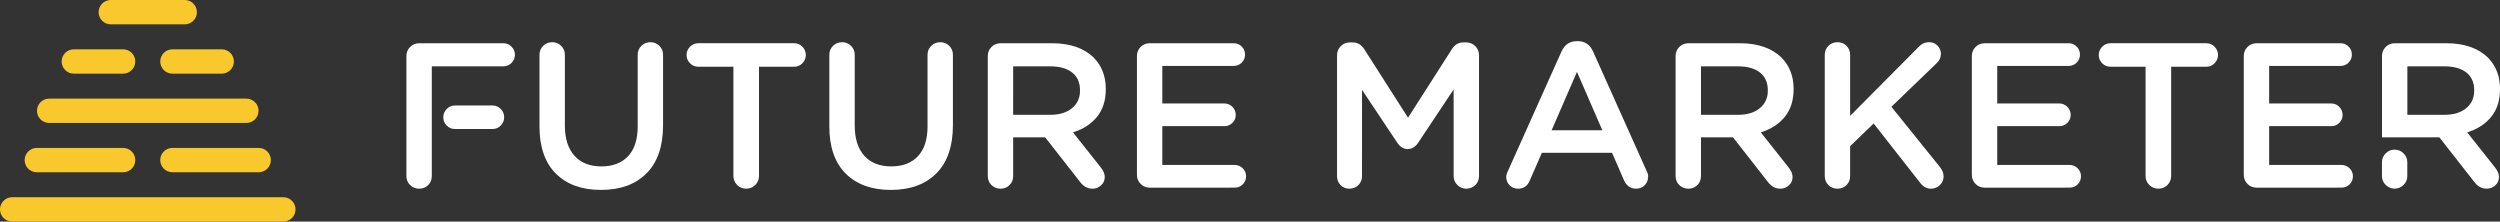 <?xml version="1.0" encoding="utf-8"?>
<!-- Generator: Adobe Illustrator 16.0.0, SVG Export Plug-In . SVG Version: 6.00 Build 0)  -->
<!DOCTYPE svg PUBLIC "-//W3C//DTD SVG 1.1//EN" "http://www.w3.org/Graphics/SVG/1.1/DTD/svg11.dtd">
<svg version="1.1" id="Layer_1" xmlns="http://www.w3.org/2000/svg" xmlns:xlink="http://www.w3.org/1999/xlink" x="0px" y="0px"
	 width="557.422px" height="49.404px" viewBox="0 0 557.422 49.404" enable-background="new 0 0 557.422 49.404"
	 xml:space="preserve">
<rect x="0" y="0" width="557.422" height="49.404" fill="#333333" stroke="none"/>
<g>
	<path fill="#FFFFFF" d="M96.276,39.263c0,0.799-0.269,1.465-0.805,2.002c-0.537,0.536-1.204,0.805-2.001,0.805
		c-0.798,0-1.472-0.269-2.024-0.805c-0.552-0.537-0.828-1.203-0.828-2.002V12.492c0-0.797,0.276-1.472,0.828-2.024
		c0.552-0.552,1.227-0.827,2.024-0.827h18.768c0.706,0,1.311,0.253,1.817,0.759c0.506,0.506,0.759,1.111,0.759,1.816
		c0,0.706-0.253,1.312-0.759,1.817c-0.506,0.506-1.112,0.759-1.817,0.759H96.276V39.263z"/>
	<path fill="#FFFFFF" d="M133.996,42.344c-4.263,0-7.613-1.211-10.051-3.633c-2.438-2.423-3.657-5.935-3.657-10.535V12.216
		c0-0.797,0.276-1.464,0.828-2.001c0.552-0.535,1.226-0.805,2.024-0.805c0.766,0,1.426,0.27,1.978,0.805
		c0.552,0.537,0.828,1.204,0.828,2.001v15.732c0,2.944,0.713,5.206,2.139,6.785c1.426,1.579,3.427,2.369,6.003,2.369
		c2.545,0,4.531-0.76,5.957-2.277c1.426-1.519,2.139-3.733,2.139-6.647V12.216c0-0.797,0.276-1.464,0.828-2.001
		c0.552-0.535,1.226-0.805,2.024-0.805c0.766,0,1.426,0.27,1.978,0.805c0.552,0.537,0.828,1.204,0.828,2.001v15.687
		c0,4.69-1.227,8.272-3.68,10.741C141.708,41.112,138.32,42.344,133.996,42.344z"/>
	<path fill="#FFFFFF" d="M163.527,39.263v-24.38h-7.82c-0.736,0-1.357-0.26-1.863-0.781c-0.506-0.521-0.759-1.135-0.759-1.84
		s0.253-1.318,0.759-1.841c0.506-0.521,1.127-0.781,1.863-0.781h21.39c0.705,0,1.311,0.261,1.817,0.781
		c0.506,0.522,0.759,1.136,0.759,1.841s-0.253,1.318-0.759,1.84c-0.506,0.521-1.112,0.781-1.817,0.781h-7.866v24.38
		c0,0.768-0.276,1.427-0.828,1.979c-0.552,0.553-1.227,0.828-2.024,0.828c-0.798,0-1.472-0.275-2.024-0.828
		C163.803,40.69,163.527,40.031,163.527,39.263z"/>
	<path fill="#FFFFFF" d="M198.625,42.344c-4.263,0-7.613-1.211-10.051-3.633c-2.438-2.423-3.657-5.935-3.657-10.535V12.216
		c0-0.797,0.276-1.464,0.828-2.001c0.552-0.535,1.226-0.805,2.024-0.805c0.766,0,1.426,0.27,1.978,0.805
		c0.552,0.537,0.828,1.204,0.828,2.001v15.732c0,2.944,0.713,5.206,2.139,6.785c1.426,1.579,3.427,2.369,6.002,2.369
		c2.546,0,4.531-0.76,5.957-2.277c1.427-1.519,2.14-3.733,2.14-6.647V12.216c0-0.797,0.275-1.464,0.828-2.001
		c0.552-0.535,1.226-0.805,2.023-0.805c0.767,0,1.426,0.27,1.979,0.805c0.552,0.537,0.828,1.204,0.828,2.001v15.687
		c0,4.69-1.228,8.272-3.681,10.741C206.336,41.112,202.949,42.344,198.625,42.344z"/>
	<path fill="#FFFFFF" d="M220.244,39.263V12.492c0-0.797,0.276-1.472,0.828-2.024c0.552-0.552,1.227-0.827,2.024-0.827h11.5
		c3.986,0,7.084,1.073,9.292,3.22c1.778,1.84,2.668,4.156,2.668,6.946v0.092c0,2.483-0.652,4.531-1.955,6.141
		c-1.304,1.61-3.09,2.769-5.359,3.474l6.164,7.773c0.613,0.767,0.92,1.487,0.92,2.162c0,0.767-0.275,1.396-0.828,1.886
		c-0.552,0.491-1.181,0.736-1.886,0.736c-1.104,0-2.023-0.49-2.76-1.473l-7.82-9.981h-7.13v8.647c0,0.799-0.269,1.465-0.805,2.002
		c-0.537,0.536-1.204,0.805-2.001,0.805c-0.798,0-1.473-0.269-2.024-0.805C220.521,40.728,220.244,40.062,220.244,39.263z
		 M225.902,25.602h8.28c2.023,0,3.634-0.49,4.83-1.473c1.195-0.98,1.794-2.283,1.794-3.91v-0.092c0-1.717-0.583-3.036-1.748-3.956
		c-1.166-0.92-2.806-1.38-4.922-1.38h-8.234V25.602L225.902,25.602z"/>
	<path fill="#FFFFFF" d="M256.354,41.839c-0.798,0-1.473-0.274-2.024-0.828c-0.552-0.551-0.828-1.226-0.828-2.022V12.492
		c0-0.797,0.276-1.472,0.828-2.024c0.552-0.552,1.227-0.827,2.024-0.827h18.722c0.705,0,1.304,0.245,1.794,0.735
		c0.49,0.491,0.736,1.089,0.736,1.794c0,0.706-0.246,1.305-0.736,1.794c-0.49,0.491-1.089,0.736-1.794,0.736H259.16v8.372h13.846
		c0.705,0,1.304,0.253,1.795,0.759c0.489,0.506,0.735,1.112,0.735,1.817c0,0.675-0.246,1.258-0.735,1.748
		c-0.491,0.489-1.09,0.735-1.795,0.735H259.16v8.647h16.146c0.674,0,1.265,0.246,1.771,0.735c0.506,0.491,0.759,1.09,0.759,1.795
		s-0.245,1.304-0.735,1.794c-0.491,0.49-1.089,0.734-1.794,0.734L256.354,41.839L256.354,41.839z"/>
	<path fill="#FFFFFF" d="M298.122,39.31V12.308c0-0.798,0.274-1.473,0.828-2.024c0.551-0.552,1.227-0.828,2.022-0.828h0.598
		c1.104,0,1.979,0.506,2.623,1.519l9.752,15.271l9.798-15.318c0.613-0.98,1.473-1.472,2.576-1.472h0.598
		c0.799,0,1.474,0.276,2.024,0.828c0.552,0.552,0.828,1.227,0.828,2.024v26.956c0,0.799-0.276,1.465-0.828,2.002
		c-0.552,0.536-1.228,0.805-2.024,0.805c-0.767,0-1.426-0.275-1.978-0.828c-0.552-0.552-0.828-1.211-0.828-1.979v-19.32
		l-7.866,11.821c-0.644,0.981-1.441,1.473-2.392,1.473c-0.92,0-1.703-0.49-2.347-1.473l-7.819-11.729V39.31
		c0,0.767-0.271,1.418-0.806,1.955c-0.536,0.536-1.205,0.805-2.002,0.805s-1.457-0.269-1.979-0.805
		C298.379,40.728,298.122,40.077,298.122,39.31z"/>
	<path fill="#FFFFFF" d="M335.84,39.448c0-0.368,0.121-0.797,0.367-1.288l11.961-26.68c0.705-1.533,1.84-2.3,3.404-2.3h0.275
		c1.533,0,2.652,0.767,3.357,2.3l11.961,26.68c0.215,0.398,0.321,0.798,0.321,1.196c0,0.767-0.254,1.411-0.76,1.933
		c-0.506,0.522-1.144,0.781-1.908,0.781c-1.289,0-2.209-0.659-2.76-1.979l-2.623-6.024h-15.642l-2.713,6.21
		c-0.49,1.196-1.365,1.794-2.623,1.794c-0.733,0-1.354-0.253-1.86-0.759C336.092,40.804,335.84,40.184,335.84,39.448z
		 M345.959,29.052h11.316l-5.658-13.019L345.959,29.052z"/>
	<path fill="#FFFFFF" d="M373.606,39.263V12.492c0-0.797,0.277-1.472,0.828-2.024c0.553-0.552,1.227-0.827,2.025-0.827h11.5
		c3.985,0,7.084,1.073,9.291,3.22c1.779,1.84,2.668,4.156,2.668,6.946v0.092c0,2.483-0.652,4.531-1.955,6.141
		c-1.303,1.61-3.09,2.769-5.359,3.474l6.164,7.773c0.613,0.767,0.92,1.487,0.92,2.162c0,0.767-0.275,1.396-0.828,1.886
		c-0.551,0.491-1.18,0.736-1.885,0.736c-1.104,0-2.023-0.49-2.76-1.473l-7.82-9.981h-7.131v8.647c0,0.799-0.268,1.465-0.805,2.002
		c-0.537,0.536-1.203,0.805-2,0.805c-0.799,0-1.474-0.269-2.025-0.805C373.883,40.728,373.606,40.062,373.606,39.263z
		 M379.265,25.602h8.28c2.023,0,3.634-0.49,4.83-1.473c1.195-0.98,1.793-2.283,1.793-3.91v-0.092c0-1.717-0.582-3.036-1.748-3.956
		s-2.805-1.38-4.922-1.38h-8.233V25.602z"/>
	<path fill="#FFFFFF" d="M406.864,39.263V12.216c0-0.797,0.275-1.464,0.828-2.001c0.551-0.535,1.227-0.805,2.023-0.805
		c0.795,0,1.465,0.27,2.002,0.805c0.535,0.537,0.805,1.204,0.805,2.001v13.616l15.271-15.364c0.645-0.704,1.426-1.058,2.346-1.058
		c0.768,0,1.396,0.261,1.887,0.782s0.736,1.135,0.736,1.84c0,0.798-0.338,1.503-1.012,2.116l-10.029,9.66l10.855,13.478
		c0.52,0.675,0.783,1.352,0.783,2.024c0,0.767-0.275,1.418-0.828,1.955c-0.553,0.536-1.229,0.805-2.023,0.805
		c-0.92,0-1.719-0.444-2.393-1.334l-10.352-13.202l-5.242,5.06v6.671c0,0.799-0.271,1.465-0.807,2.002
		c-0.537,0.536-1.205,0.805-2.002,0.805s-1.473-0.269-2.021-0.805C407.139,40.728,406.864,40.062,406.864,39.263z"/>
	<path fill="#FFFFFF" d="M442.514,41.839c-0.799,0-1.473-0.274-2.023-0.828c-0.551-0.551-0.828-1.226-0.828-2.022V12.492
		c0-0.797,0.277-1.472,0.828-2.024c0.553-0.552,1.227-0.827,2.023-0.827h18.723c0.705,0,1.305,0.245,1.795,0.735
		c0.49,0.491,0.734,1.089,0.734,1.794c0,0.706-0.244,1.305-0.734,1.794c-0.49,0.491-1.09,0.736-1.795,0.736h-15.916v8.372h13.846
		c0.705,0,1.305,0.253,1.795,0.759s0.736,1.112,0.736,1.817c0,0.675-0.246,1.258-0.736,1.748c-0.49,0.489-1.09,0.735-1.795,0.735
		h-13.846v8.647h16.145c0.674,0,1.268,0.246,1.771,0.735c0.506,0.491,0.758,1.09,0.758,1.795s-0.244,1.304-0.734,1.794
		c-0.492,0.49-1.09,0.734-1.795,0.734L442.514,41.839L442.514,41.839z"/>
	<path fill="#FFFFFF" d="M478.395,39.263v-24.38h-7.818c-0.736,0-1.357-0.26-1.863-0.781c-0.506-0.522-0.76-1.135-0.76-1.84
		s0.254-1.318,0.76-1.841c0.506-0.521,1.127-0.781,1.863-0.781h21.389c0.705,0,1.311,0.261,1.818,0.781
		c0.506,0.522,0.758,1.136,0.758,1.841s-0.252,1.318-0.758,1.84c-0.508,0.521-1.113,0.781-1.818,0.781H484.1v24.38
		c0,0.768-0.275,1.427-0.828,1.979c-0.553,0.553-1.227,0.828-2.023,0.828c-0.799,0-1.473-0.275-2.025-0.828
		C478.67,40.69,478.395,40.031,478.395,39.263z"/>
	<path fill="#FFFFFF" d="M503.141,41.839c-0.797,0-1.473-0.274-2.021-0.828c-0.553-0.551-0.828-1.226-0.828-2.022V12.492
		c0-0.797,0.275-1.472,0.828-2.024c0.551-0.552,1.227-0.827,2.021-0.827h18.725c0.705,0,1.303,0.245,1.793,0.735
		c0.49,0.491,0.736,1.089,0.736,1.794c0,0.706-0.246,1.305-0.736,1.794c-0.49,0.491-1.088,0.736-1.793,0.736H505.95v8.372h13.846
		c0.705,0,1.303,0.253,1.795,0.759c0.488,0.506,0.734,1.112,0.734,1.817c0,0.675-0.246,1.258-0.734,1.748
		c-0.492,0.489-1.09,0.735-1.795,0.735H505.95v8.647h16.145c0.674,0,1.266,0.246,1.771,0.735c0.506,0.491,0.76,1.09,0.76,1.795
		s-0.246,1.304-0.736,1.794s-1.088,0.734-1.793,0.734L503.141,41.839L503.141,41.839z"/>
	<path fill="#FFFFFF" d="M531.11,30.626V12.492c0-0.797,0.275-1.472,0.828-2.024c0.551-0.552,1.227-0.827,2.023-0.827h11.5
		c3.986,0,7.084,1.073,9.293,3.22c1.777,1.84,2.668,4.156,2.668,6.946v0.092c0,2.483-0.652,4.531-1.955,6.141
		c-1.305,1.61-3.09,2.769-5.359,3.474l6.164,7.773c0.613,0.767,0.92,1.487,0.92,2.162c0,0.767-0.275,1.396-0.828,1.886
		c-0.553,0.491-1.182,0.736-1.887,0.736c-1.104,0-2.023-0.49-2.76-1.473l-7.82-9.981h-7.129L531.11,30.626z M536.768,25.602h8.279
		c2.023,0,3.635-0.49,4.83-1.473c1.195-0.98,1.795-2.283,1.795-3.91v-0.092c0-1.717-0.584-3.036-1.748-3.956
		c-1.166-0.92-2.807-1.38-4.922-1.38h-8.234V25.602z"/>
</g>
<path fill="#F8C82D" d="M63.179,49.404H2.714C1.216,49.404,0,48.187,0,46.689c0-1.5,1.216-2.716,2.714-2.716h60.464
	c1.499,0,2.714,1.216,2.714,2.716C65.893,48.187,64.678,49.404,63.179,49.404z"/>
<path fill="#F8C82D" d="M54.934,27.416H10.959c-1.499,0-2.714-1.215-2.714-2.714c0-1.5,1.216-2.714,2.714-2.714h43.974
	c1.5,0,2.715,1.215,2.715,2.714S56.433,27.416,54.934,27.416z"/>
<path fill="#F8C82D" d="M27.45,38.41H8.211c-1.499,0-2.715-1.215-2.715-2.715s1.216-2.715,2.715-2.715H27.45
	c1.5,0,2.715,1.215,2.715,2.715S28.95,38.41,27.45,38.41z"/>
<path fill="#F8C82D" d="M57.682,38.41H38.443c-1.5,0-2.715-1.215-2.715-2.715s1.215-2.715,2.715-2.715h19.239
	c1.499,0,2.714,1.215,2.714,2.715S59.181,38.41,57.682,38.41z"/>
<path fill="#F8C82D" d="M49.436,16.423H38.443c-1.5,0-2.715-1.216-2.715-2.714c0-1.5,1.215-2.715,2.715-2.715h10.993
	c1.5,0,2.715,1.215,2.715,2.715C52.151,15.207,50.936,16.423,49.436,16.423z"/>
<path fill="#F8C82D" d="M27.45,16.423H16.456c-1.499,0-2.714-1.216-2.714-2.714c0-1.5,1.216-2.715,2.714-2.715H27.45
	c1.499,0,2.714,1.215,2.714,2.715C30.165,15.207,28.949,16.423,27.45,16.423z"/>
<path fill="#F8C82D" d="M41.191,5.43h-16.49c-1.5,0-2.714-1.217-2.714-2.717C21.987,1.216,23.202,0,24.702,0h16.49
	c1.5,0,2.715,1.216,2.715,2.714C43.906,4.214,42.691,5.43,41.191,5.43z"/>
<path fill="#FFFFFF" d="M101.457,28.767c-0.736,0-1.357-0.261-1.863-0.781c-0.506-0.521-0.759-1.135-0.759-1.841
	c0-0.705,0.253-1.318,0.759-1.84c0.506-0.521,1.127-0.782,1.863-0.782h8.381c0.705,0,1.311,0.261,1.817,0.782
	c0.506,0.521,0.759,1.135,0.759,1.84c0,0.706-0.253,1.318-0.759,1.841c-0.506,0.521-1.112,0.781-1.817,0.781H101.457z"/>
<path fill="#FFFFFF" d="M531.104,36.187c0-0.791,0.281-1.461,0.844-2.006c0.561-0.546,1.221-0.818,1.98-0.818
	s1.42,0.272,1.982,0.818c0.561,0.545,0.842,1.215,0.842,2.006v3.1c0,0.76-0.281,1.412-0.842,1.957
	c-0.562,0.545-1.223,0.818-1.982,0.818c-0.762,0-1.42-0.273-1.98-0.818c-0.562-0.545-0.844-1.197-0.844-1.957V36.187z"/>
</svg>
